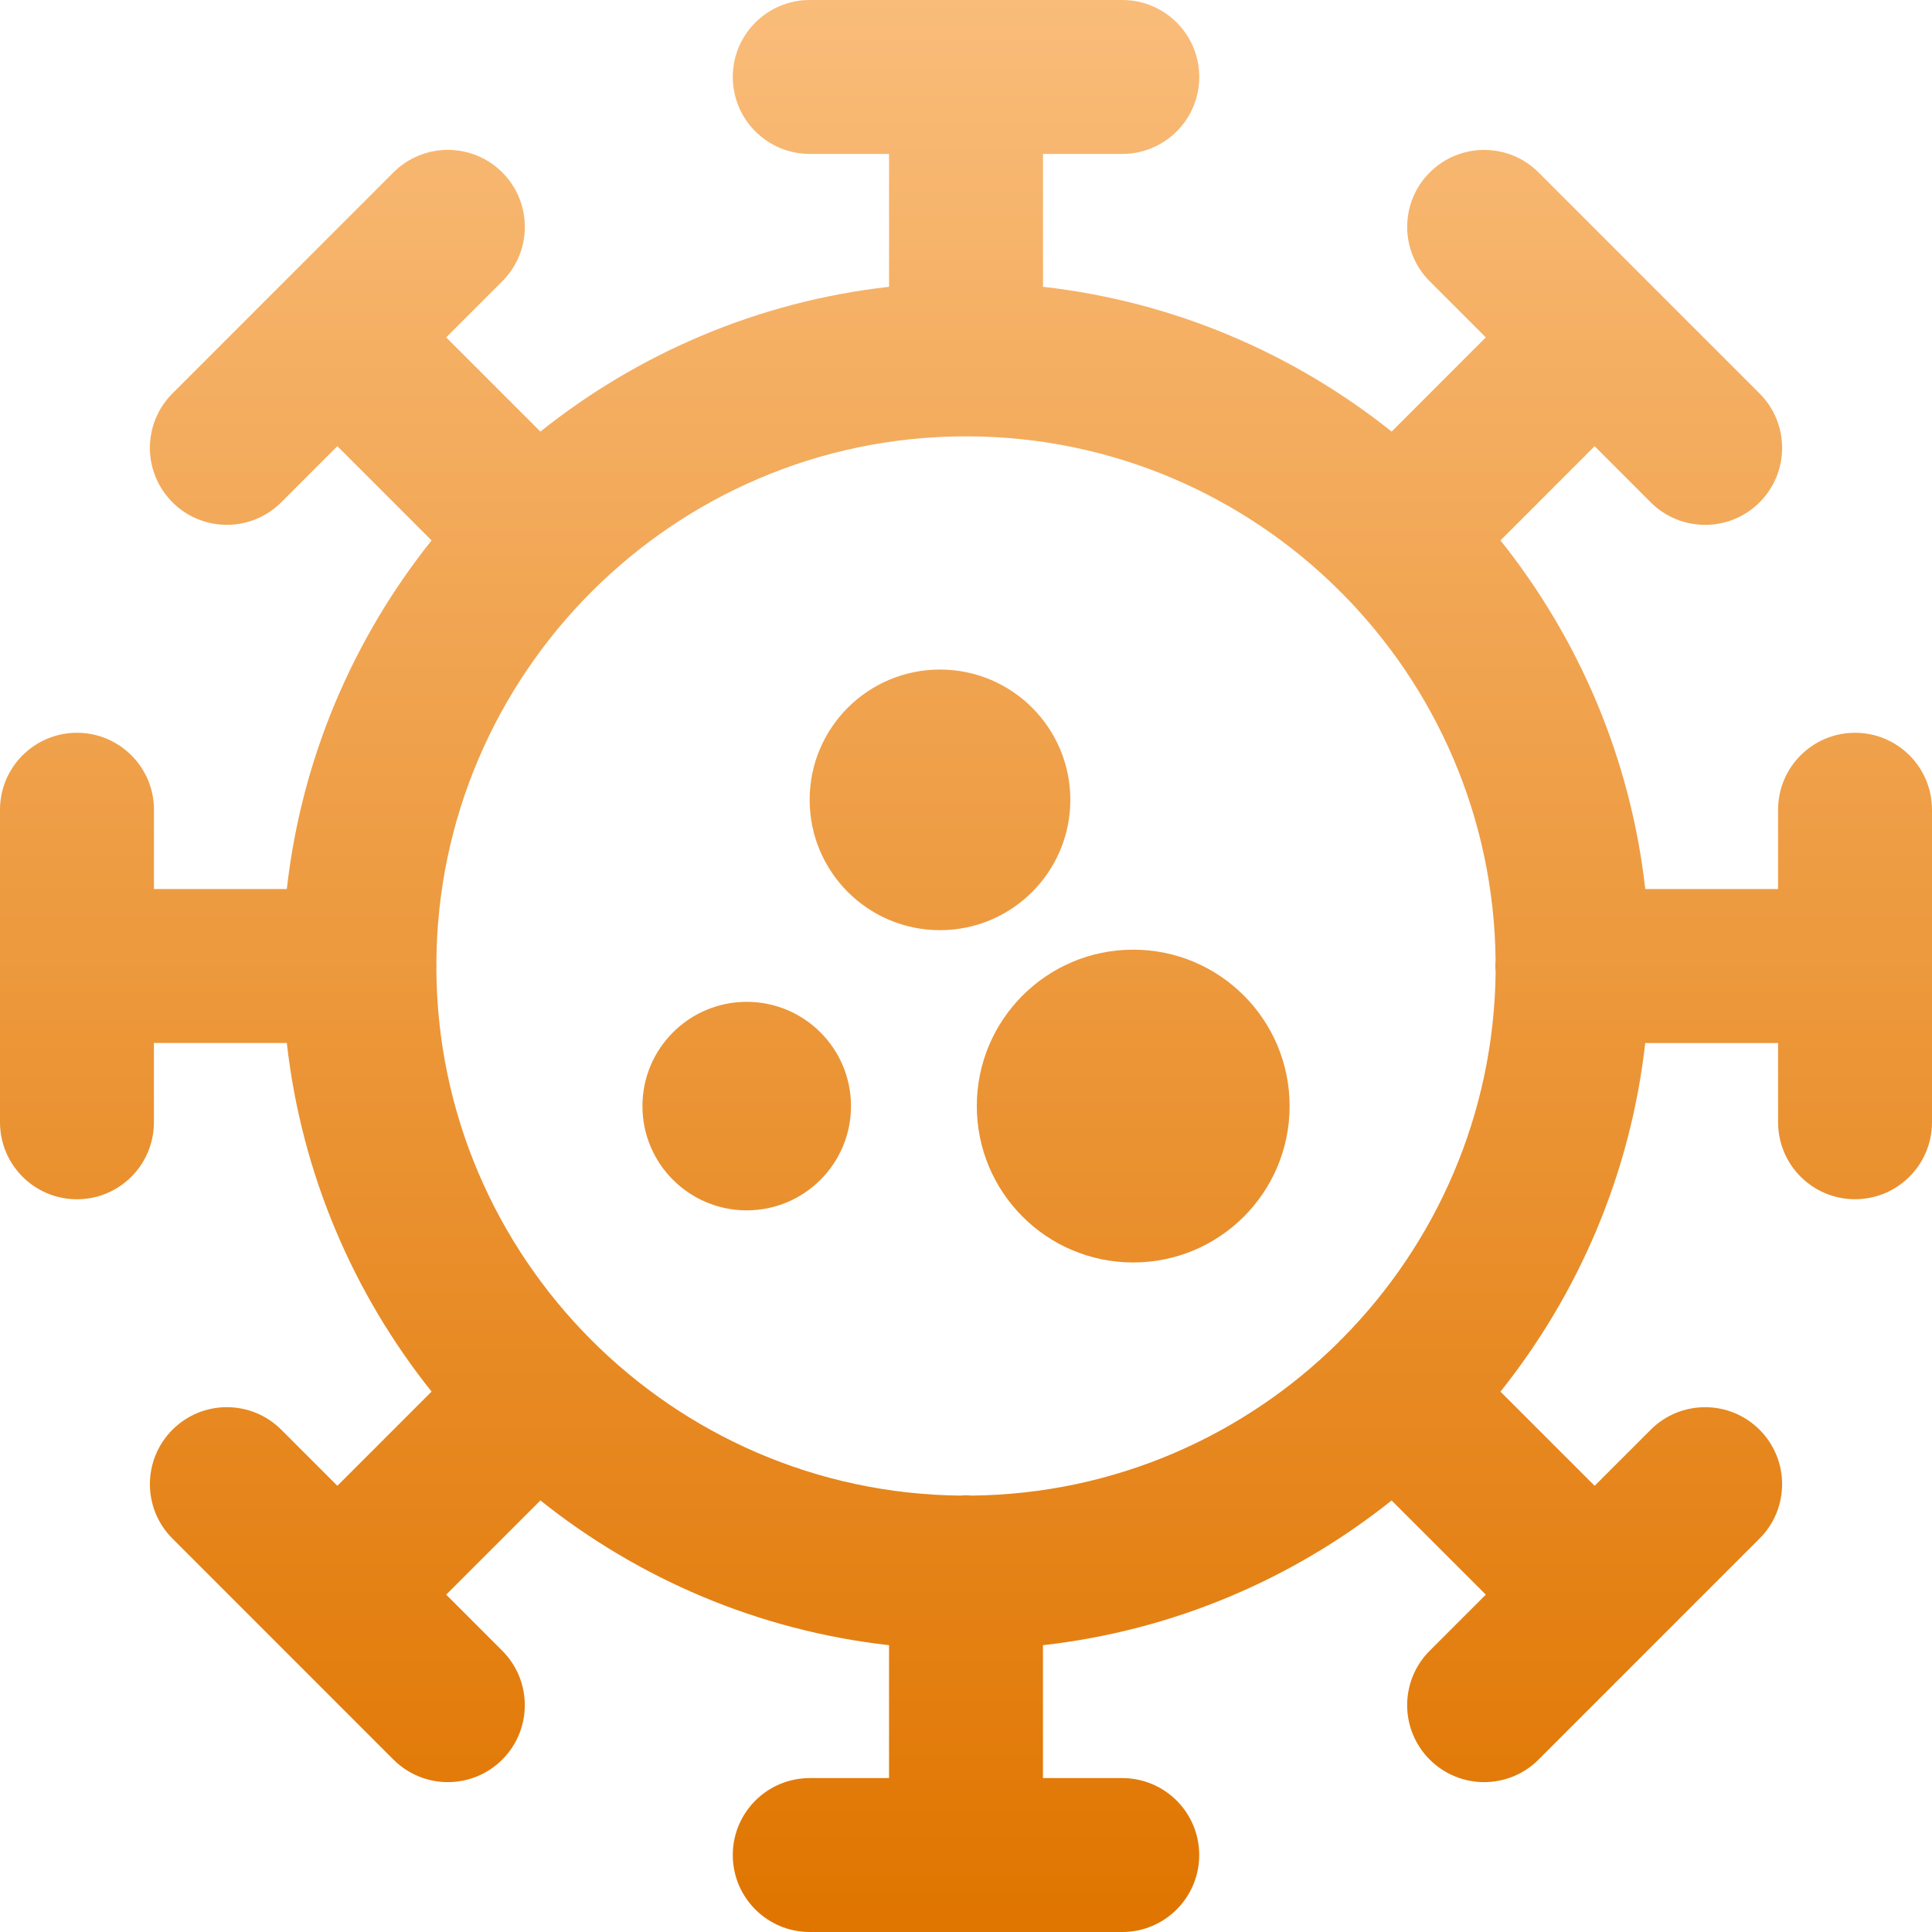 <svg width="42" height="42" viewBox="0 0 42 42" fill="none" xmlns="http://www.w3.org/2000/svg">
<path d="M23.268 17.387C23.268 15.823 21.999 14.555 20.434 14.555C18.869 14.555 17.601 15.823 17.601 17.387C17.601 18.953 18.87 20.221 20.434 20.221C21.999 20.221 23.268 18.953 23.268 17.387Z" fill="url(#paint0_linear)"/>
<path d="M16.233 26.312C17.485 26.312 18.5 25.297 18.5 24.046C18.5 22.794 17.485 21.779 16.233 21.779C14.981 21.779 13.966 22.794 13.966 24.046C13.966 25.297 14.981 26.312 16.233 26.312Z" fill="url(#paint1_linear)"/>
<path d="M24.635 20.645C22.757 20.645 21.235 22.167 21.235 24.045C21.235 25.924 22.757 27.445 24.635 27.445C26.513 27.445 28.035 25.924 28.035 24.045C28.035 22.167 26.513 20.645 24.635 20.645Z" fill="url(#paint2_linear)"/>
<path d="M40.327 15.93C39.403 15.93 38.654 16.679 38.654 17.603V19.327H35.767C35.446 16.481 34.319 13.877 32.619 11.748L34.666 9.7L35.885 10.92C36.212 11.246 36.64 11.41 37.069 11.41C37.497 11.41 37.925 11.246 38.252 10.92C38.905 10.266 38.905 9.207 38.252 8.554L33.447 3.749C32.794 3.095 31.734 3.096 31.081 3.749C30.428 4.402 30.428 5.462 31.081 6.115L32.3 7.334L30.253 9.382C28.123 7.683 25.519 6.555 22.674 6.235V3.346H24.398C25.322 3.346 26.071 2.597 26.071 1.673C26.071 0.749 25.322 0 24.398 0H17.603C16.679 0 15.93 0.749 15.93 1.673C15.93 2.597 16.679 3.346 17.603 3.346H19.327V6.235C16.481 6.555 13.877 7.682 11.748 9.382L9.7 7.334L10.919 6.115C11.573 5.461 11.573 4.402 10.919 3.748C10.266 3.095 9.206 3.095 8.553 3.748L3.749 8.553C3.095 9.207 3.095 10.266 3.749 10.919C4.075 11.246 4.504 11.409 4.932 11.409C5.36 11.409 5.788 11.246 6.115 10.919L7.334 9.7L9.382 11.748C7.682 13.878 6.555 16.481 6.235 19.327H3.347V17.604C3.347 16.68 2.598 15.93 1.673 15.93C0.749 15.93 0 16.68 0 17.604L0 24.398C0 25.322 0.749 26.071 1.673 26.071C2.597 26.071 3.346 25.322 3.346 24.398V22.673H6.235C6.555 25.519 7.682 28.123 9.382 30.252L7.334 32.3L6.115 31.081C5.461 30.427 4.402 30.428 3.749 31.081C3.095 31.735 3.095 32.794 3.749 33.447L8.553 38.252C8.88 38.578 9.308 38.742 9.736 38.742C10.164 38.742 10.592 38.578 10.919 38.252C11.572 37.598 11.572 36.539 10.919 35.886L9.7 34.666L11.748 32.618C13.877 34.318 16.481 35.445 19.327 35.765V38.654H17.603C16.679 38.654 15.93 39.403 15.93 40.327C15.93 41.251 16.679 42 17.603 42H24.397C25.321 42 26.07 41.251 26.07 40.327C26.07 39.403 25.321 38.654 24.397 38.654H22.673V35.765C25.519 35.445 28.123 34.318 30.252 32.619L32.3 34.666L31.081 35.885C30.427 36.539 30.427 37.598 31.081 38.252C31.407 38.578 31.836 38.742 32.264 38.742C32.692 38.742 33.12 38.578 33.447 38.252L38.251 33.447C38.905 32.794 38.905 31.735 38.251 31.081C37.598 30.428 36.538 30.428 35.885 31.081L34.666 32.3L32.619 30.253C34.318 28.123 35.446 25.52 35.766 22.674H38.654V24.397C38.654 25.321 39.402 26.07 40.327 26.07C41.251 26.07 42 25.321 42 24.397L42 17.603C42 16.679 41.251 15.93 40.327 15.93ZM32.514 21.133C32.478 24.234 31.212 27.045 29.18 29.097C29.166 29.111 29.151 29.123 29.137 29.136C29.123 29.15 29.111 29.165 29.098 29.18C27.043 31.213 24.229 32.48 21.124 32.513C21.083 32.51 21.042 32.506 21 32.506C20.959 32.506 20.918 32.51 20.877 32.513C14.604 32.446 9.518 27.341 9.486 21.06C9.487 21.04 9.489 21.02 9.489 21C9.489 20.98 9.487 20.96 9.486 20.939C9.519 14.636 14.641 9.515 20.946 9.486C20.964 9.486 20.982 9.488 21 9.488C21.019 9.488 21.037 9.486 21.055 9.486C24.187 9.5 27.027 10.771 29.097 12.82C29.111 12.835 29.123 12.85 29.137 12.864C29.151 12.878 29.166 12.89 29.18 12.903C31.212 14.956 32.478 17.767 32.513 20.868C32.51 20.912 32.507 20.956 32.507 21C32.507 21.045 32.51 21.089 32.514 21.133Z" fill="url(#paint3_linear)"/>
<defs>
<linearGradient id="paint0_linear" x1="21" y1="0" x2="21" y2="42" gradientUnits="userSpaceOnUse">
<stop stop-color="#F9BC79"/>
<stop offset="1" stop-color="#E07500"/>
</linearGradient>
<linearGradient id="paint1_linear" x1="21" y1="0" x2="21" y2="42" gradientUnits="userSpaceOnUse">
<stop stop-color="#F9BC79"/>
<stop offset="1" stop-color="#E07500"/>
</linearGradient>
<linearGradient id="paint2_linear" x1="21" y1="0" x2="21" y2="42" gradientUnits="userSpaceOnUse">
<stop stop-color="#F9BC79"/>
<stop offset="1" stop-color="#E07500"/>
</linearGradient>
<linearGradient id="paint3_linear" x1="21" y1="0" x2="21" y2="42" gradientUnits="userSpaceOnUse">
<stop stop-color="#F9BC79"/>
<stop offset="1" stop-color="#E07500"/>
</linearGradient>
</defs>
</svg>
